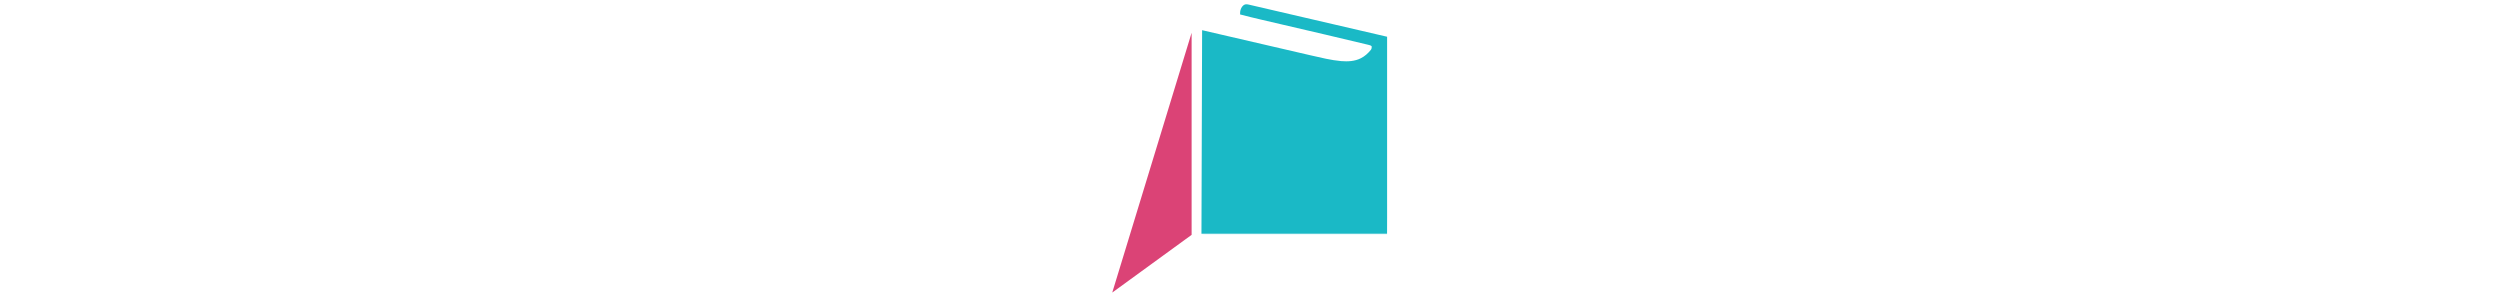 <?xml version="1.0" encoding="UTF-8" ?>
<!DOCTYPE svg PUBLIC "-//W3C//DTD SVG 1.1//EN" "http://www.w3.org/Graphics/SVG/1.1/DTD/svg11.dtd">
                    <svg height="51px" viewBox="0 0 430 452" version="1.1" xmlns="http://www.w3.org/2000/svg"><defs><mask id="lines"><rect width="100%" height="100%" fill="#ffffff"/><path fill="#000000" d=" M 169.57 125.63 C 170.60 125.07 171.68 124.94 172.82 125.23 C 226.82 138.36 281.00 150.82 335.05 163.77 C 336.82 164.07 338.66 165.15 338.83 167.13 C 339.20 171.47 338.01 176.60 333.88 178.84 C 330.99 180.90 327.41 179.49 324.28 178.97 C 279.81 169.29 235.59 158.49 191.35 147.82 C 182.76 145.61 174.08 143.70 165.59 141.12 C 162.34 140.10 163.20 135.78 163.49 133.19 C 163.74 129.65 166.44 126.95 169.57 125.63 Z" /><path fill="#000000" d=" M 169.51 199.66 C 170.55 199.09 171.65 198.94 172.80 199.22 C 226.81 212.35 280.99 224.82 335.05 237.77 C 336.82 238.07 338.66 239.15 338.83 241.12 C 339.21 245.47 338.00 250.62 333.86 252.85 C 331.00 254.88 327.46 253.50 324.36 252.98 C 279.86 243.31 235.62 232.50 191.36 221.83 C 182.77 219.61 174.08 217.70 165.59 215.12 C 162.33 214.10 163.20 209.77 163.49 207.18 C 163.74 203.66 166.41 200.98 169.51 199.66 Z" /><path fill="#000000" d=" M 169.53 273.65 C 170.57 273.07 171.67 272.93 172.82 273.23 C 226.83 286.36 281.00 298.82 335.05 311.77 C 336.82 312.07 338.66 313.15 338.83 315.12 C 339.21 319.47 338.01 324.61 333.87 326.85 C 330.99 328.89 327.43 327.49 324.32 326.97 C 281.44 317.66 238.80 307.26 196.14 296.99 C 185.96 294.42 175.69 292.12 165.63 289.13 C 162.33 288.14 163.20 283.78 163.49 281.18 C 163.74 277.66 166.41 274.97 169.53 273.65 Z" /></mask></defs><path fill="#1ab9c6" mask="url(#lines)" d=" M 205.56 7.67 C 208.04 5.88 211.21 6.57 213.95 7.21 C 283.94 23.61 353.98 39.76 424.00 56.00 C 424.00 133.34 424.00 210.68 424.00 288.02 C 423.91 316.65 424.18 345.31 423.87 373.94 C 417.10 384.05 406.88 391.35 396.57 397.54 C 387.25 402.84 377.09 407.98 366.07 407.59 C 349.98 407.25 334.01 404.42 318.45 400.42 C 259.30 385.94 200.17 371.42 141.00 357.00 C 141.33 253.34 141.67 149.67 142.00 46.00 C 197.26 58.84 252.51 71.76 307.81 84.43 C 323.09 87.85 338.35 91.78 353.99 93.15 C 364.06 93.99 374.66 93.47 383.84 88.85 C 389.85 85.88 394.95 81.31 399.12 76.11 C 400.40 74.69 400.59 72.70 400.60 70.87 C 399.42 68.97 396.98 68.85 395.06 68.23 C 351.14 57.50 307.04 47.54 263.04 37.17 C 241.98 32.16 220.81 27.55 199.89 22.01 C 199.55 16.75 201.16 10.92 205.56 7.67 Z" /><path fill="#db4376" d=" M 5.01 445.99 C 45.33 313.98 85.68 181.99 126.00 49.98 C 126.00 152.66 126.00 255.33 126.00 358.00 C 85.67 387.33 45.35 416.67 5.01 445.99 Z" /></svg>